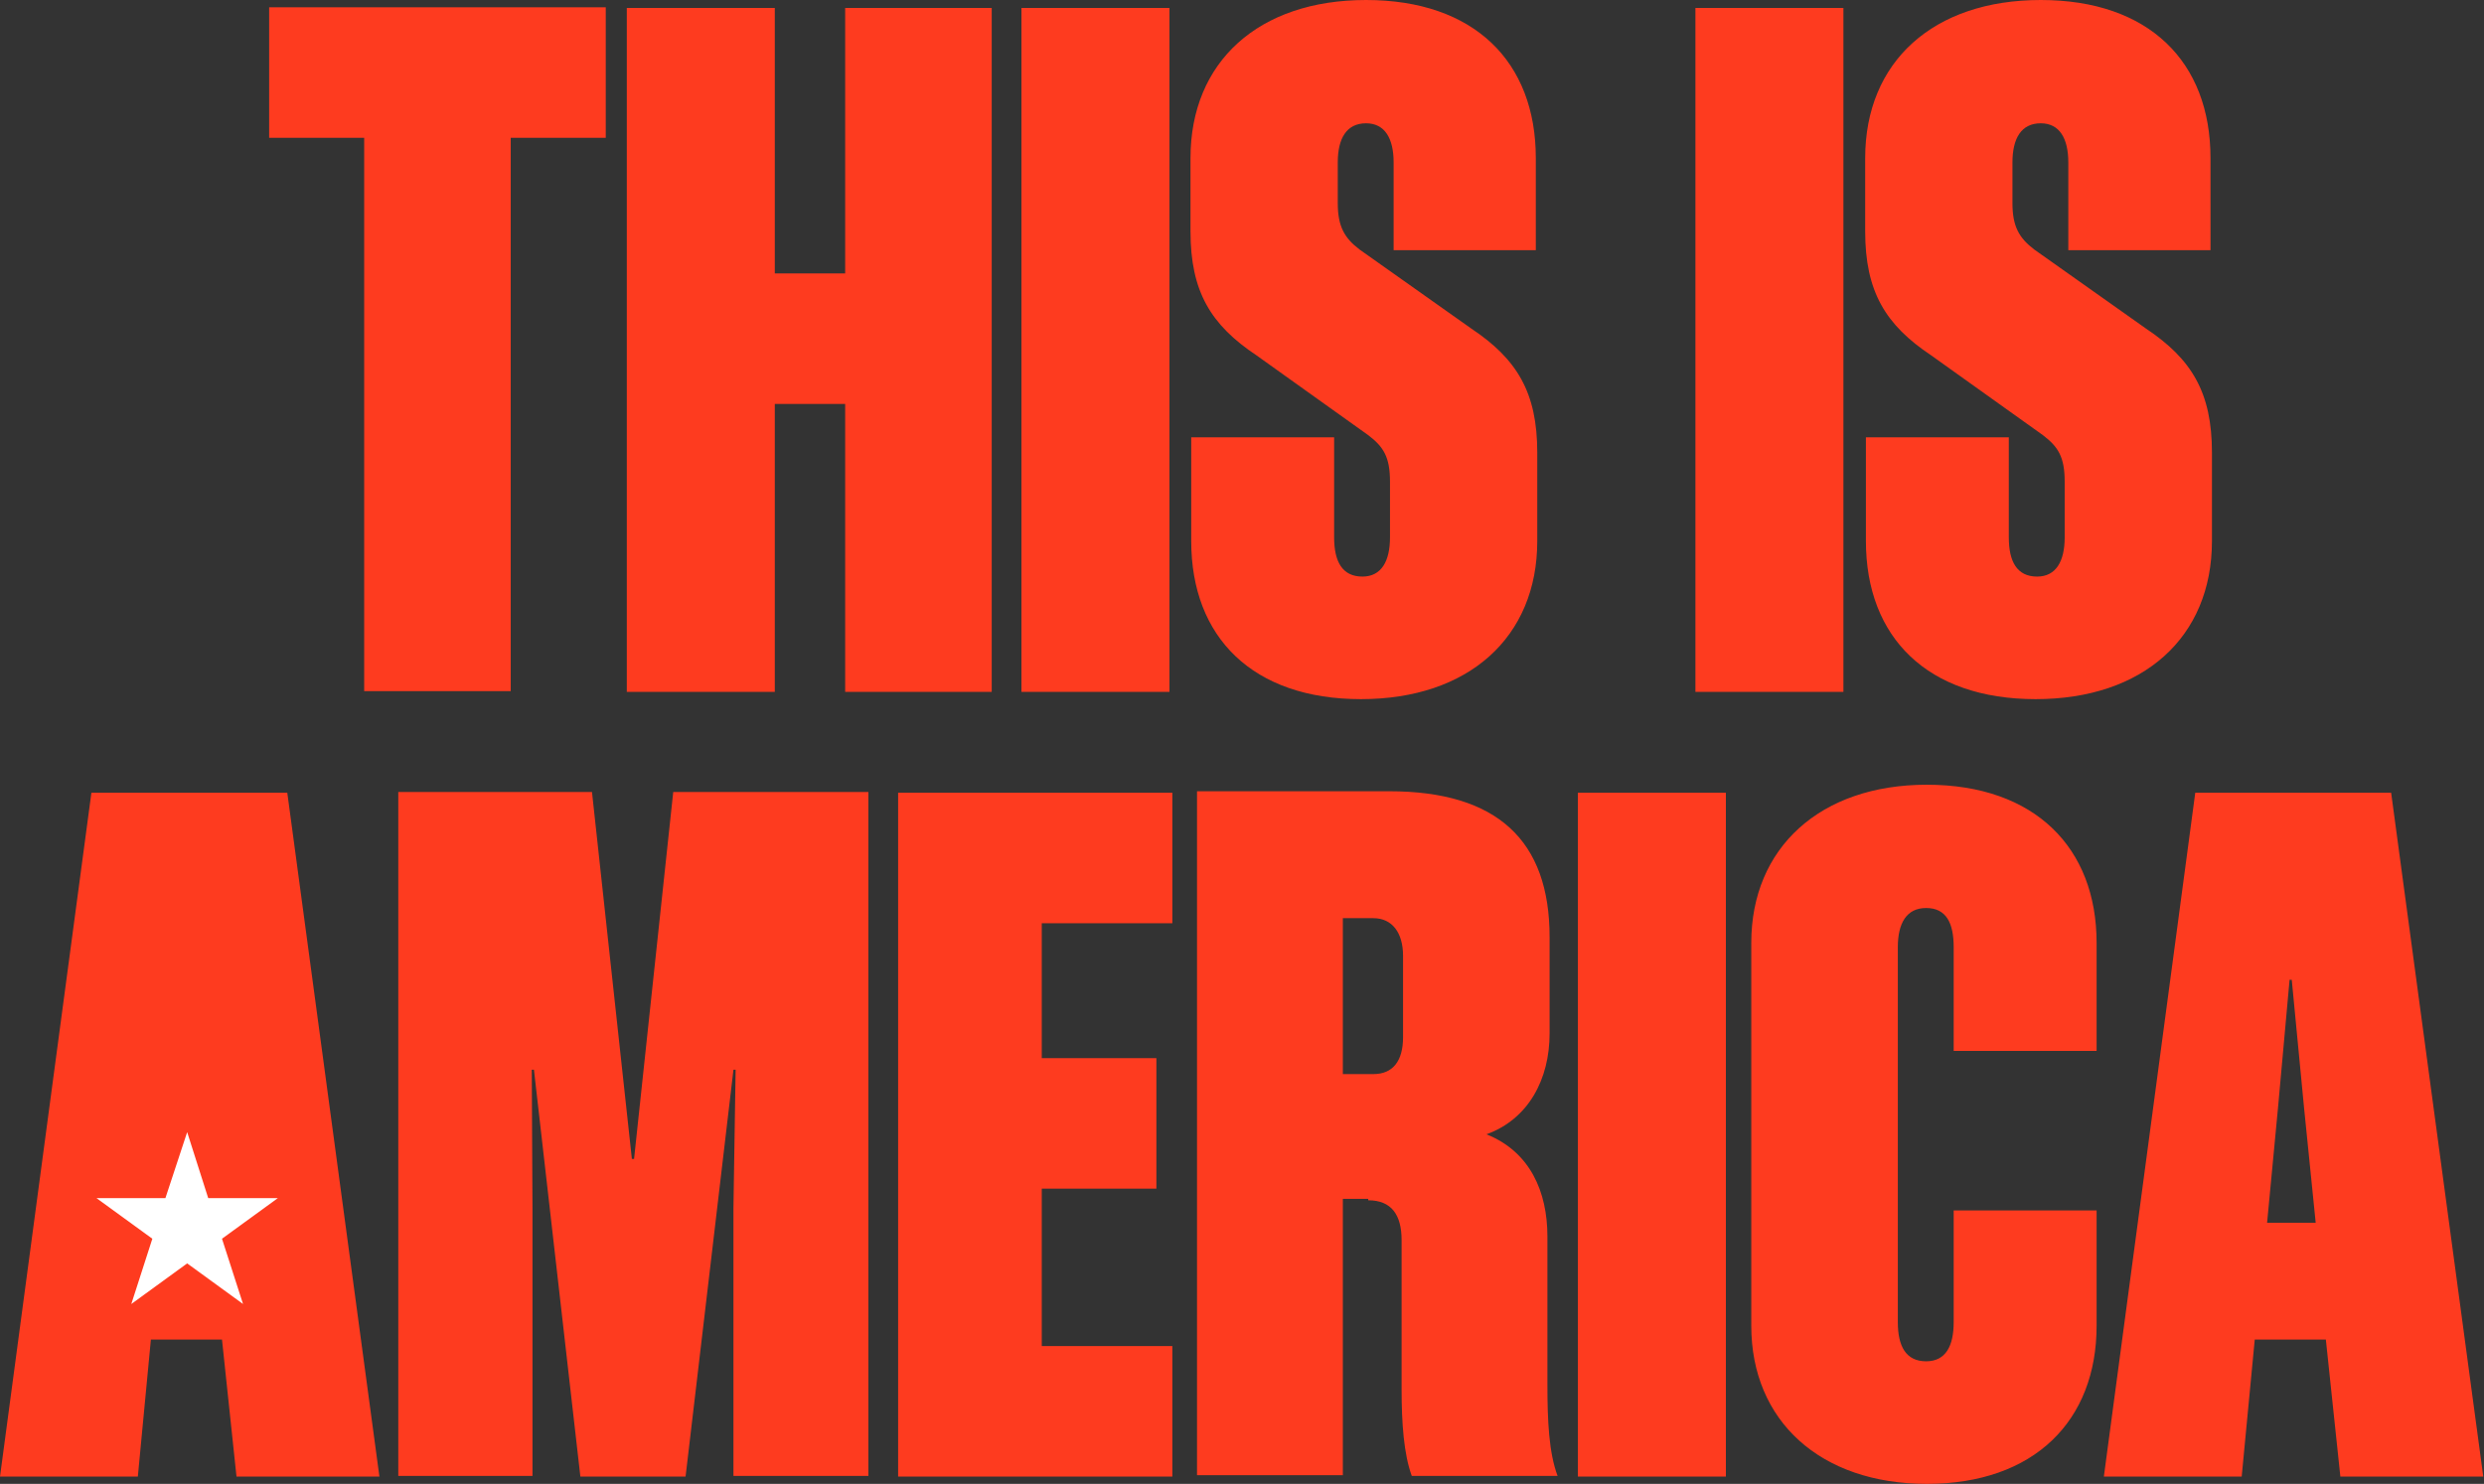 <?xml version="1.0" encoding="utf-8"?>
<!-- Generator: Adobe Illustrator 24.0.0, SVG Export Plug-In . SVG Version: 6.00 Build 0)  -->
<svg version="1.1" id="Laag_1" xmlns="http://www.w3.org/2000/svg" xmlns:xlink="http://www.w3.org/1999/xlink" x="0px" y="0px"
	 width="342.4px" height="204.6px" viewBox="0 0 342.4 204.6" style="enable-background:new 0 0 342.4 204.6;" xml:space="preserve"
	>
<rect x="0" y="0" width="342.4" height="204.6" fill="#333333" stroke="none"/>
<style type="text/css">
	.st0{fill:#FE3B1F;}
	.st1{fill:#FFFFFF;}
</style>
<g>
	<path class="st0" d="M12.6,109.3L0,203.6h19l1.8-18.9h9.8l2,18.9h19.7l-12.7-94.3H12.6L12.6,109.3z M94.5,203.6l6.6-56.1h0.3
		l-0.3,19v37h18.6v-94.3H92.8l-5.4,50.6h-0.3l-5.5-50.6H54.9v94.3h18.5v-37l-0.1-19h0.3l6.4,56.1H94.5L94.5,203.6z M123.8,109.3
		v94.3h37.8v-18h-18v-21.7h15.8v-18h-15.8v-18.6h18v-18H123.8L123.8,109.3z M188.6,165.5c3.2,0,4.6,2,4.6,5.5v20.6
		c0,4.6,0.3,8.9,1.4,11.9h20.1c-1.2-3.2-1.4-7.6-1.4-12.6v-20.4c0-6.2-2.4-11.7-8.4-14.1c5.8-2.1,8.7-7.6,8.7-13.9v-13.3
		c0-13.3-7.2-20.1-22.1-20.1H165v94.3h20.1v-38.1H188.6L188.6,165.5z M193.4,131.8V143c0,3.3-1.4,5.1-4.1,5.1h-4.2v-21.5h4.2
		C191.9,126.6,193.4,128.6,193.4,131.8L193.4,131.8z M237.9,109.3h-20.4v94.3h20.4V109.3L237.9,109.3z M289,144.9V130
		c0-13.1-8.5-21.8-23.4-21.8c-14.7,0-24.2,8.7-24.2,21.8v52.8c0,13.1,9.5,21.8,24.2,21.8c14.8,0,23.4-8.7,23.4-21.8v-15.9h-19.7
		v15.4c0,3.3-1.1,5.4-3.8,5.4c-2.8,0-3.9-2.1-3.9-5.4v-51.7c0-3.3,1.2-5.4,3.9-5.4c2.8,0,3.8,2.1,3.8,5.4v14.3H289L289,144.9z
		 M302.6,109.3L290,203.6h19l1.8-18.9h9.8l2,18.9h19.7l-12.7-94.3H302.6L302.6,109.3z M314,152.8l1.6-17.7h0.3l1.7,17.7l1.6,15.8
		h-6.7L314,152.8L314,152.8z"/>
	<path class="st0" d="M83.5,19v-18H37.1v18h13.1v76.3h20.2V19H83.5L83.5,19z M116.5,1.1v36.6h-9.7V1.1H86.4v94.3h20.4V55.7h9.7v39.7
		h20.2V1.1H116.5L116.5,1.1z M161.2,1.1h-20.4v94.3h20.4V1.1L161.2,1.1z M191.6,74.1c0,3.3-1.2,5.4-3.8,5.4c-2.8,0-3.9-2.1-3.9-5.4
		V60.3h-19.7v14.3c0,13.3,8.5,21.8,23.4,21.8c14.8,0,24.3-8.5,24.3-21.8V62.4c0-8.3-2.8-12.9-9.1-17.1l-15.4-10.9
		c-2.1-1.6-3-3.2-3-6.4v-5.6c0-3.3,1.2-5.4,3.9-5.4c2.6,0,3.8,2.1,3.8,5.4v12.1h19.6V21.8c0-13.3-8.5-21.8-23.4-21.8
		c-14.8,0-24.2,8.5-24.2,21.8v10.1c0,8.3,2.8,12.9,9.1,17.1l15.4,11c2.1,1.6,3,3,3,6.4V74.1L191.6,74.1z M254.1,1.1h-20.4v94.3h20.4
		V1.1L254.1,1.1z M284.6,74.1c0,3.3-1.2,5.4-3.8,5.4c-2.8,0-3.9-2.1-3.9-5.4V60.3h-19.7v14.3c0,13.3,8.5,21.8,23.4,21.8
		c14.8,0,24.3-8.5,24.3-21.8V62.4c0-8.3-2.8-12.9-9.1-17.1l-15.4-10.9c-2.1-1.6-3-3.2-3-6.4v-5.6c0-3.3,1.2-5.4,3.9-5.4
		c2.6,0,3.8,2.1,3.8,5.4v12.1h19.6V21.8c0-13.3-8.5-21.8-23.4-21.8c-14.8,0-24.2,8.5-24.2,21.8v10.1c0,8.3,2.8,12.9,9.1,17.1
		l15.4,11c2.1,1.6,3,3,3,6.4V74.1L284.6,74.1z"/>
	<polygon class="st1" points="13.3,165.2 21,170.8 18.1,179.8 25.8,174.2 33.5,179.8 30.6,170.8 38.3,165.2 28.7,165.2 25.8,156.1 
		22.8,165.2 13.3,165.2 	"/>
</g>
</svg>
